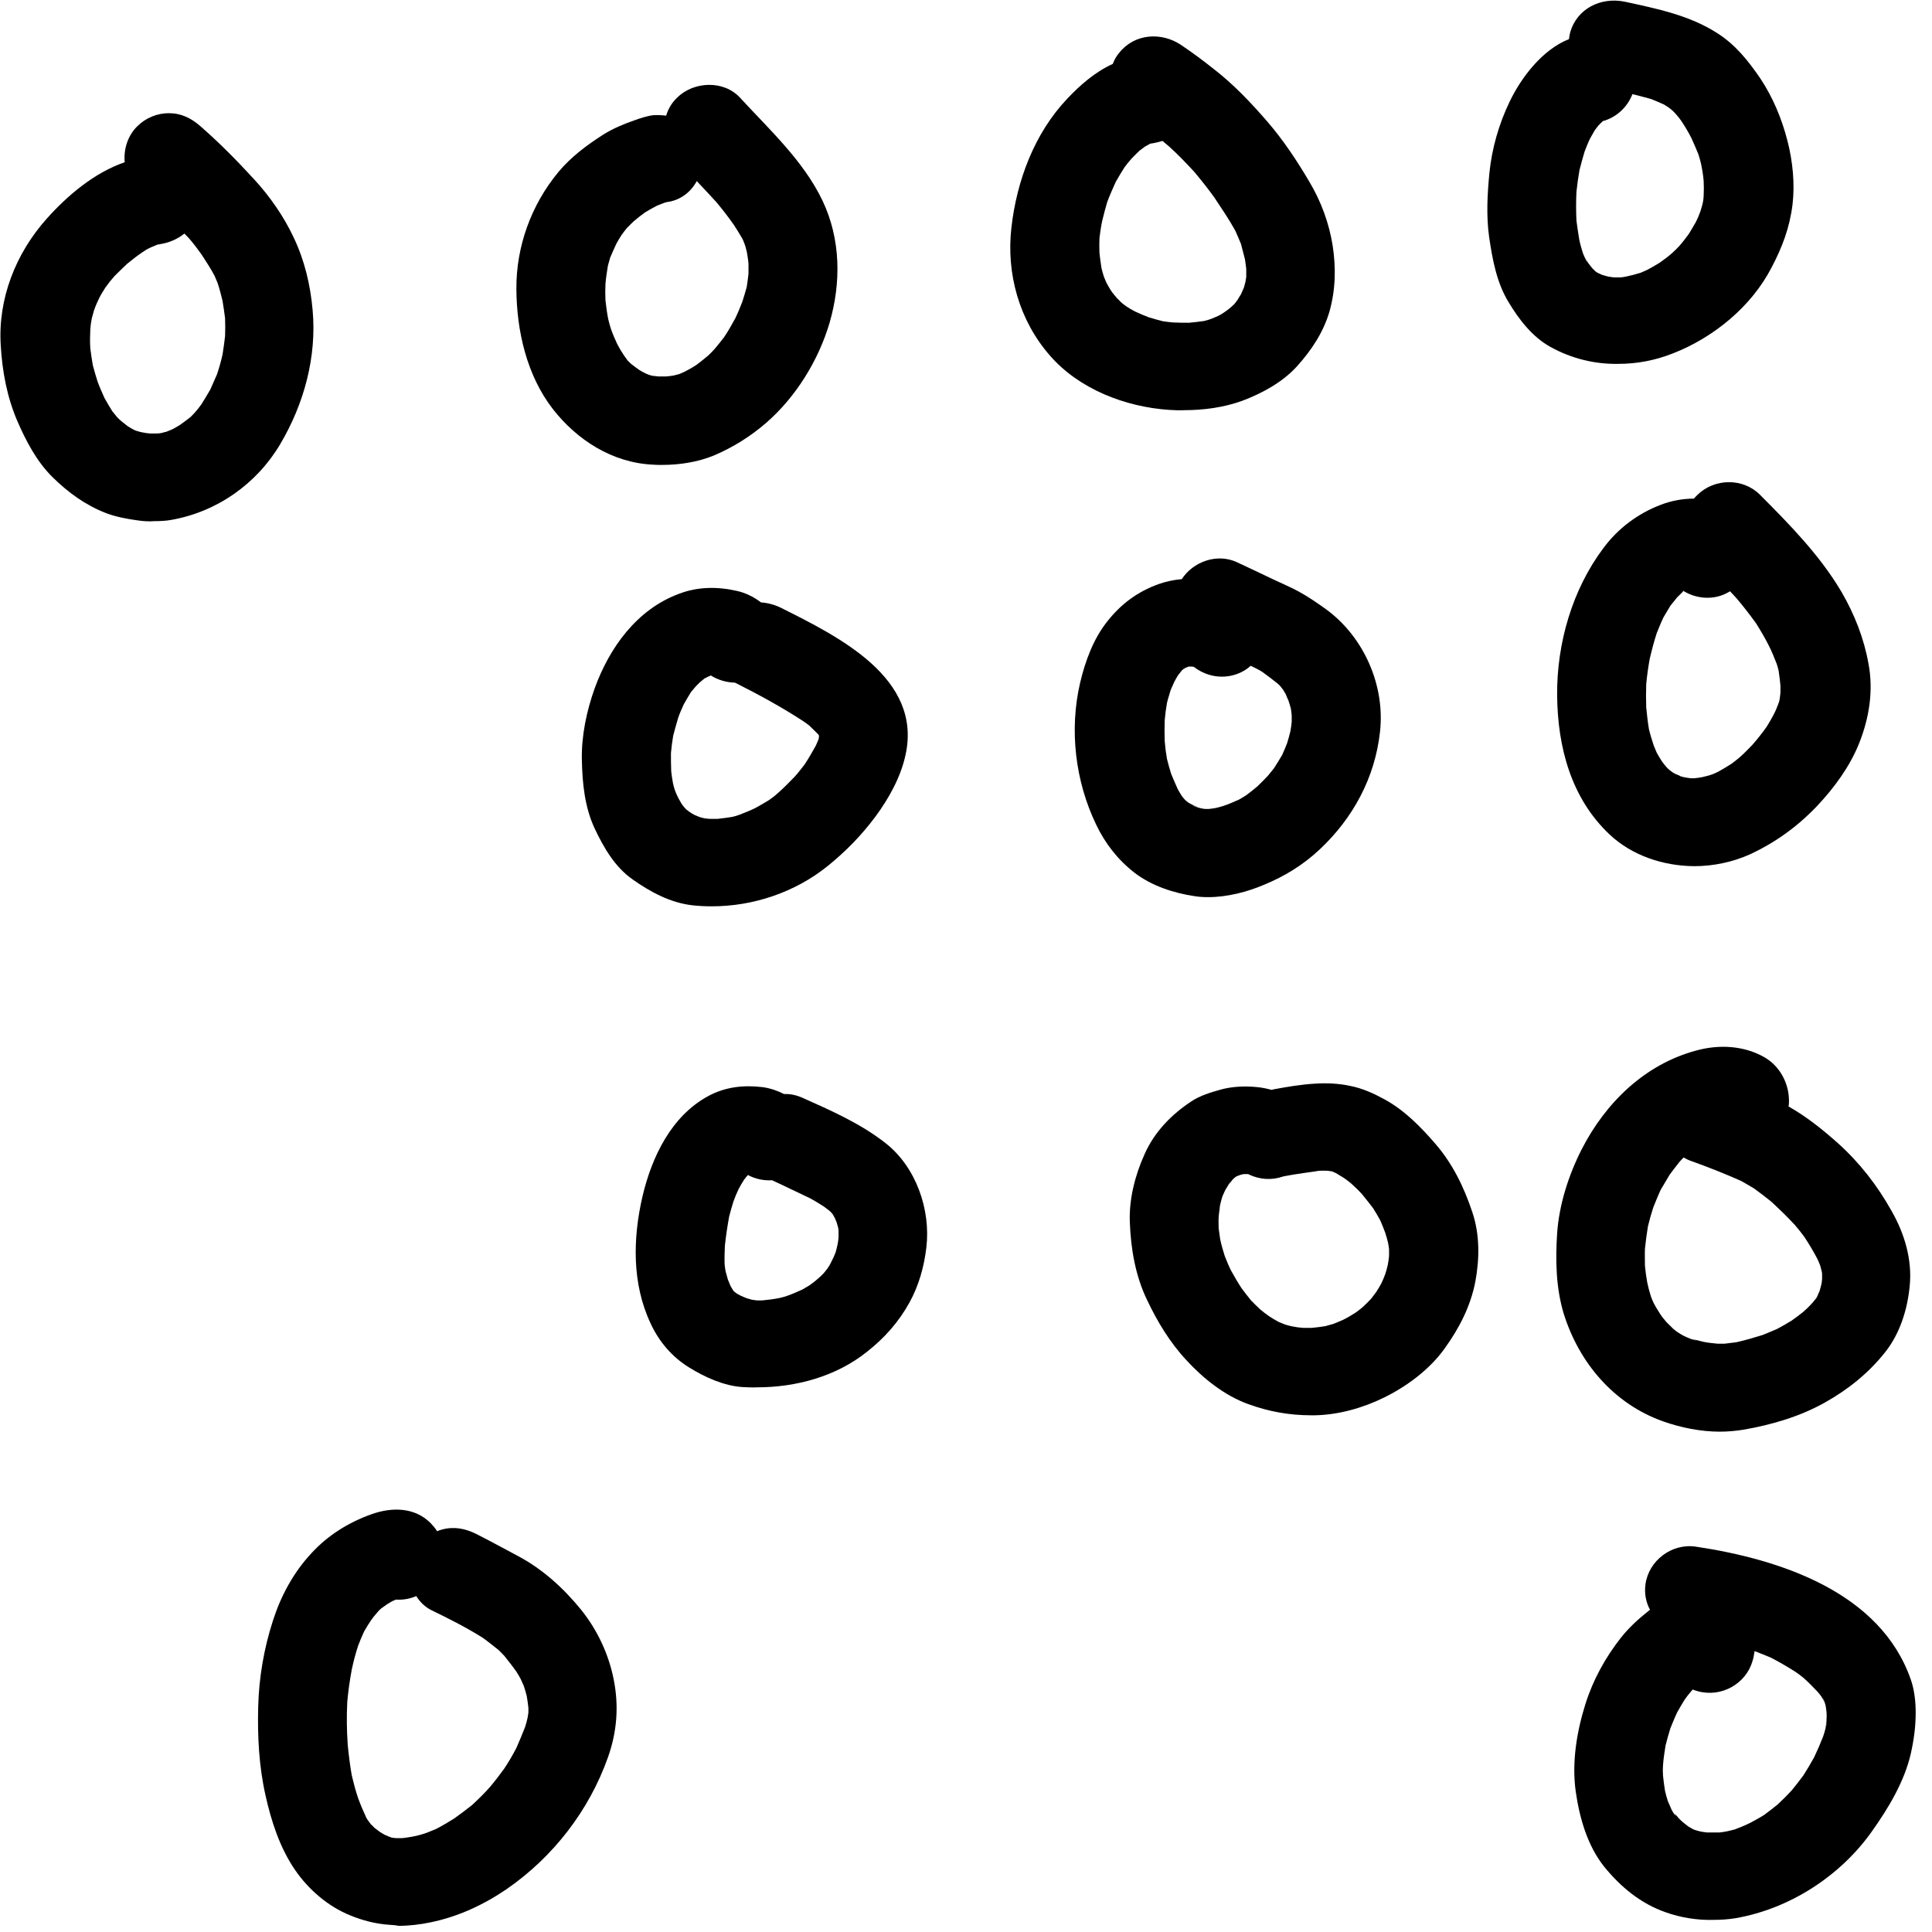 <svg width="36" height="36" viewBox="0 0 36 36" fill="none" xmlns="http://www.w3.org/2000/svg">
<g clip-path="url(#clip0_68_1503)">
<path d="M28.893 6.466C28.557 6.282 28.304 5.954 28.113 5.635C27.888 5.271 27.809 4.832 27.748 4.417C27.692 4.02 27.715 3.618 27.753 3.222C27.799 2.765 27.93 2.308 28.131 1.892C28.346 1.445 28.735 0.928 29.235 0.729C29.239 0.688 29.249 0.646 29.258 0.605C29.384 0.157 29.833 -0.06 30.277 0.032C30.876 0.162 31.488 0.286 32.007 0.623C32.339 0.835 32.582 1.14 32.802 1.463C33.036 1.814 33.204 2.22 33.307 2.626C33.405 3.005 33.447 3.425 33.401 3.812C33.349 4.237 33.209 4.611 33.008 4.989C32.634 5.714 31.928 6.291 31.17 6.586C30.843 6.715 30.502 6.78 30.16 6.78C29.721 6.789 29.286 6.683 28.893 6.466ZM29.759 5.077C29.763 5.077 29.768 5.082 29.773 5.086C29.796 5.095 29.819 5.105 29.843 5.118C29.88 5.128 29.917 5.142 29.955 5.151C29.997 5.16 30.039 5.165 30.081 5.169C30.123 5.169 30.16 5.169 30.198 5.169C30.235 5.165 30.273 5.16 30.31 5.151C30.399 5.132 30.488 5.109 30.572 5.082C30.614 5.063 30.651 5.049 30.689 5.031C30.768 4.989 30.848 4.943 30.923 4.897C31.002 4.842 31.082 4.782 31.156 4.717C31.203 4.675 31.25 4.629 31.292 4.583C31.357 4.509 31.413 4.435 31.47 4.357C31.516 4.283 31.558 4.209 31.601 4.135C31.633 4.071 31.661 4.006 31.685 3.937C31.703 3.882 31.717 3.826 31.731 3.766C31.722 3.803 31.717 3.84 31.708 3.872C31.727 3.803 31.741 3.729 31.745 3.655C31.75 3.558 31.75 3.466 31.745 3.369C31.736 3.258 31.717 3.148 31.694 3.042C31.68 2.986 31.666 2.931 31.647 2.875C31.605 2.774 31.563 2.672 31.516 2.571C31.46 2.46 31.395 2.354 31.325 2.248C31.292 2.202 31.255 2.155 31.217 2.114C31.194 2.091 31.17 2.063 31.147 2.045C31.124 2.026 31.1 2.008 31.072 1.989C31.049 1.975 31.03 1.962 31.007 1.948C30.927 1.911 30.848 1.878 30.768 1.846C30.651 1.814 30.535 1.782 30.418 1.754C30.324 1.998 30.119 2.188 29.866 2.257C29.843 2.28 29.815 2.308 29.791 2.331C29.763 2.363 29.74 2.395 29.716 2.428C29.688 2.478 29.66 2.525 29.632 2.575C29.59 2.658 29.557 2.746 29.525 2.829C29.492 2.945 29.459 3.055 29.431 3.171C29.408 3.305 29.389 3.438 29.375 3.572C29.366 3.752 29.366 3.932 29.375 4.112C29.389 4.228 29.408 4.343 29.427 4.463C29.445 4.551 29.469 4.638 29.497 4.722C29.511 4.758 29.529 4.795 29.548 4.837C29.543 4.832 29.543 4.828 29.539 4.823C29.543 4.828 29.548 4.832 29.548 4.842C29.557 4.865 29.571 4.883 29.581 4.906C29.571 4.888 29.562 4.874 29.557 4.855C29.562 4.865 29.567 4.869 29.576 4.878C29.571 4.869 29.562 4.86 29.557 4.851C29.553 4.837 29.543 4.828 29.539 4.814C29.557 4.837 29.571 4.865 29.585 4.888L29.59 4.892C29.59 4.897 29.59 4.897 29.595 4.902C29.618 4.934 29.646 4.966 29.67 4.998C29.693 5.022 29.716 5.045 29.74 5.068C29.735 5.063 29.726 5.058 29.721 5.049C29.73 5.058 29.744 5.068 29.759 5.077Z" fill="black"/>
<path d="M21.787 7.638C20.969 7.583 20.109 7.251 19.566 6.628C18.991 5.972 18.748 5.1 18.846 4.242C18.944 3.374 19.272 2.488 19.884 1.842C20.118 1.592 20.408 1.338 20.735 1.191C20.763 1.117 20.8 1.048 20.852 0.988C21.137 0.623 21.642 0.591 22.011 0.84C22.222 0.983 22.423 1.131 22.619 1.288C22.989 1.574 23.311 1.915 23.615 2.266C23.914 2.612 24.171 3 24.401 3.392C24.616 3.752 24.765 4.158 24.831 4.569C24.896 4.989 24.887 5.391 24.775 5.797C24.662 6.189 24.438 6.526 24.167 6.826C23.9 7.122 23.517 7.329 23.148 7.468C22.806 7.592 22.432 7.643 22.067 7.643C21.969 7.648 21.876 7.643 21.787 7.638ZM21.432 2.677C21.399 2.695 21.366 2.714 21.334 2.732C21.301 2.755 21.268 2.783 21.235 2.806C21.184 2.852 21.137 2.903 21.086 2.954C21.039 3.005 20.997 3.06 20.955 3.115C20.899 3.203 20.843 3.295 20.791 3.388C20.735 3.512 20.679 3.637 20.632 3.762C20.599 3.877 20.567 3.992 20.539 4.112C20.515 4.218 20.501 4.329 20.487 4.435C20.483 4.528 20.483 4.62 20.487 4.717C20.497 4.809 20.511 4.906 20.525 4.998C20.539 5.054 20.553 5.105 20.571 5.16C20.585 5.197 20.604 5.234 20.618 5.271C20.642 5.317 20.67 5.363 20.698 5.409C20.73 5.46 20.773 5.506 20.81 5.552C20.843 5.585 20.871 5.612 20.903 5.645C20.931 5.668 20.959 5.686 20.988 5.709C21.039 5.742 21.09 5.774 21.146 5.802C21.231 5.843 21.32 5.88 21.404 5.912C21.492 5.94 21.581 5.963 21.67 5.986C21.736 5.995 21.801 6.005 21.866 6.009C21.965 6.014 22.063 6.014 22.156 6.014C22.25 6.005 22.339 5.995 22.432 5.982C22.479 5.972 22.526 5.958 22.573 5.94C22.614 5.922 22.661 5.903 22.703 5.885C22.741 5.866 22.778 5.843 22.811 5.82C22.853 5.792 22.895 5.76 22.933 5.728C22.956 5.705 22.979 5.686 23.003 5.663C23.021 5.64 23.04 5.612 23.059 5.589C23.082 5.552 23.101 5.515 23.124 5.483C23.143 5.442 23.162 5.395 23.18 5.354C23.19 5.317 23.199 5.28 23.208 5.248C23.213 5.215 23.218 5.188 23.222 5.16C23.222 5.109 23.222 5.058 23.222 5.008C23.213 4.952 23.208 4.892 23.199 4.837C23.176 4.74 23.148 4.643 23.124 4.546C23.091 4.463 23.054 4.38 23.017 4.297C22.9 4.085 22.764 3.886 22.633 3.688C22.512 3.517 22.381 3.355 22.25 3.198C22.1 3.037 21.951 2.88 21.787 2.732C21.745 2.695 21.703 2.663 21.661 2.626C21.581 2.649 21.506 2.668 21.432 2.677Z" fill="black"/>
<path d="M12.161 8.658C11.408 8.622 10.749 8.197 10.3 7.62C9.814 6.992 9.627 6.162 9.622 5.386C9.617 4.592 9.898 3.817 10.407 3.203C10.641 2.922 10.94 2.7 11.244 2.506C11.422 2.395 11.618 2.312 11.819 2.243C11.931 2.202 12.058 2.16 12.179 2.146C12.259 2.142 12.334 2.146 12.413 2.155C12.45 2.031 12.516 1.915 12.619 1.818C12.927 1.514 13.484 1.491 13.787 1.818C14.339 2.418 14.97 2.995 15.326 3.738C15.667 4.454 15.676 5.266 15.457 6.018C15.251 6.715 14.83 7.398 14.278 7.878C13.984 8.132 13.661 8.335 13.301 8.488C12.997 8.612 12.661 8.663 12.334 8.663C12.268 8.663 12.217 8.663 12.161 8.658ZM12.422 3.766C12.404 3.771 12.39 3.775 12.376 3.78C12.334 3.798 12.291 3.812 12.245 3.831C12.165 3.872 12.09 3.914 12.016 3.96C11.941 4.015 11.875 4.066 11.805 4.126C11.763 4.168 11.721 4.209 11.679 4.251C11.646 4.292 11.614 4.334 11.581 4.38C11.548 4.431 11.515 4.486 11.487 4.537C11.445 4.625 11.408 4.712 11.37 4.8C11.356 4.851 11.342 4.897 11.328 4.948C11.31 5.063 11.291 5.174 11.282 5.289C11.277 5.395 11.277 5.497 11.282 5.598C11.296 5.714 11.31 5.829 11.333 5.945C11.347 6.009 11.366 6.069 11.384 6.129C11.417 6.226 11.459 6.318 11.501 6.411C11.539 6.485 11.581 6.554 11.627 6.623C11.651 6.655 11.67 6.683 11.693 6.715C11.716 6.738 11.735 6.757 11.758 6.78C11.758 6.78 11.763 6.785 11.768 6.785C11.768 6.789 11.773 6.794 11.777 6.794C11.819 6.826 11.861 6.858 11.908 6.891C11.941 6.914 11.978 6.932 12.016 6.951C12.039 6.965 12.067 6.974 12.09 6.983C12.114 6.992 12.133 6.997 12.156 7.002C12.198 7.006 12.235 7.011 12.273 7.015C12.315 7.015 12.357 7.015 12.404 7.015C12.455 7.011 12.502 7.006 12.553 6.997C12.591 6.988 12.628 6.978 12.661 6.969C12.694 6.955 12.722 6.942 12.754 6.928C12.834 6.886 12.909 6.845 12.979 6.798C13.053 6.743 13.128 6.683 13.198 6.623C13.241 6.582 13.283 6.54 13.32 6.498C13.381 6.425 13.437 6.355 13.493 6.282C13.568 6.171 13.633 6.055 13.699 5.935C13.75 5.829 13.792 5.728 13.834 5.617C13.862 5.529 13.89 5.437 13.914 5.349C13.928 5.266 13.937 5.183 13.947 5.1C13.947 5.035 13.947 4.975 13.947 4.911C13.942 4.842 13.928 4.772 13.918 4.703C13.904 4.643 13.89 4.583 13.867 4.528C13.853 4.495 13.844 4.463 13.825 4.435C13.774 4.348 13.722 4.26 13.666 4.177C13.666 4.177 13.671 4.182 13.671 4.186C13.568 4.038 13.46 3.9 13.348 3.766C13.226 3.632 13.105 3.503 12.983 3.374C12.871 3.586 12.665 3.738 12.422 3.766Z" fill="black"/>
<path d="M2.567 9.697C2.366 9.669 2.16 9.632 1.968 9.558C1.59 9.411 1.267 9.175 0.977 8.889C0.683 8.598 0.486 8.22 0.323 7.846C0.131 7.398 0.042 6.923 0.014 6.438C-0.042 5.566 0.295 4.717 0.874 4.071C1.258 3.642 1.758 3.217 2.324 3.023C2.3 2.778 2.384 2.52 2.562 2.349C2.716 2.197 2.927 2.109 3.147 2.109C3.376 2.109 3.563 2.202 3.731 2.349C4.086 2.658 4.414 2.991 4.731 3.337C5.026 3.655 5.292 4.038 5.475 4.431C5.676 4.855 5.783 5.308 5.825 5.774C5.905 6.646 5.667 7.523 5.222 8.275C4.783 9.018 4.039 9.54 3.189 9.688C3.09 9.706 2.983 9.711 2.875 9.711C2.772 9.72 2.665 9.711 2.567 9.697ZM2.254 7.842C2.296 7.874 2.333 7.906 2.375 7.938C2.417 7.966 2.459 7.989 2.501 8.012C2.525 8.022 2.543 8.031 2.567 8.035C2.595 8.045 2.628 8.054 2.66 8.058C2.702 8.068 2.744 8.072 2.791 8.077C2.838 8.077 2.885 8.077 2.931 8.077C2.959 8.077 2.988 8.072 3.011 8.068C3.039 8.058 3.067 8.054 3.1 8.045C3.142 8.026 3.189 8.012 3.231 7.989C3.273 7.966 3.315 7.943 3.357 7.915C3.422 7.869 3.483 7.823 3.549 7.772C3.581 7.74 3.609 7.712 3.637 7.68C3.679 7.634 3.717 7.583 3.754 7.532C3.81 7.44 3.866 7.352 3.918 7.26C3.96 7.163 4.002 7.071 4.044 6.974C4.086 6.849 4.119 6.729 4.147 6.605C4.166 6.489 4.18 6.378 4.194 6.263C4.198 6.152 4.198 6.042 4.194 5.931C4.18 5.825 4.166 5.718 4.147 5.608C4.119 5.492 4.091 5.382 4.054 5.271C4.035 5.225 4.016 5.183 3.997 5.137C3.923 4.998 3.838 4.869 3.754 4.74C3.679 4.634 3.605 4.537 3.521 4.44C3.492 4.408 3.464 4.38 3.436 4.352C3.305 4.458 3.142 4.528 2.969 4.551C2.978 4.551 2.992 4.551 3.002 4.551C2.983 4.551 2.964 4.555 2.945 4.555C2.936 4.555 2.927 4.56 2.917 4.565C2.838 4.597 2.763 4.629 2.688 4.671C2.721 4.657 2.754 4.638 2.782 4.625C2.735 4.648 2.688 4.675 2.642 4.708C2.548 4.772 2.459 4.842 2.37 4.915C2.291 4.989 2.211 5.068 2.132 5.146C2.071 5.215 2.015 5.285 1.964 5.358C1.922 5.423 1.879 5.492 1.847 5.557C1.809 5.635 1.777 5.709 1.749 5.792C1.735 5.838 1.725 5.885 1.711 5.931C1.697 5.995 1.688 6.065 1.683 6.129C1.678 6.254 1.674 6.374 1.683 6.494C1.697 6.6 1.711 6.702 1.73 6.808C1.758 6.909 1.786 7.011 1.819 7.112C1.856 7.214 1.903 7.315 1.945 7.412C1.992 7.5 2.043 7.583 2.095 7.666C2.137 7.717 2.179 7.772 2.225 7.818C2.202 7.795 2.179 7.768 2.155 7.74C2.183 7.777 2.216 7.809 2.254 7.842Z" fill="black"/>
<path d="M29.992 15.549C29.272 14.871 29.024 13.915 29.015 12.96C29.006 11.991 29.296 10.985 29.88 10.209C30.151 9.845 30.52 9.568 30.946 9.406C31.138 9.332 31.353 9.291 31.563 9.291C31.582 9.268 31.605 9.245 31.629 9.222C31.947 8.908 32.484 8.903 32.797 9.222C33.354 9.78 33.915 10.352 34.317 11.035C34.56 11.455 34.733 11.899 34.817 12.369C34.911 12.868 34.831 13.375 34.644 13.846C34.471 14.28 34.181 14.677 33.859 15.018C33.499 15.397 33.092 15.692 32.62 15.914C32.297 16.061 31.933 16.14 31.568 16.14C30.988 16.135 30.408 15.941 29.992 15.549ZM31.334 11.049C31.306 11.077 31.278 11.105 31.25 11.132C31.208 11.183 31.166 11.239 31.124 11.289C31.082 11.358 31.04 11.428 30.997 11.502C30.951 11.598 30.913 11.695 30.871 11.797C30.82 11.954 30.778 12.115 30.74 12.277C30.712 12.434 30.689 12.591 30.675 12.748C30.67 12.891 30.67 13.034 30.675 13.181C30.689 13.32 30.703 13.454 30.726 13.588C30.75 13.689 30.782 13.791 30.815 13.892C30.834 13.934 30.852 13.98 30.871 14.026C30.899 14.077 30.932 14.132 30.965 14.183C30.988 14.215 31.016 14.252 31.044 14.285C31.067 14.308 31.086 14.331 31.11 14.349C31.128 14.363 31.147 14.377 31.166 14.391C31.184 14.4 31.203 14.414 31.222 14.423C31.255 14.437 31.287 14.446 31.315 14.465C31.348 14.474 31.376 14.483 31.409 14.488C31.442 14.492 31.474 14.497 31.507 14.502C31.53 14.502 31.549 14.502 31.568 14.502C31.614 14.497 31.661 14.492 31.708 14.483C31.773 14.469 31.844 14.451 31.909 14.428C31.947 14.414 31.984 14.395 32.021 14.377C32.105 14.331 32.18 14.285 32.26 14.234C32.316 14.192 32.367 14.155 32.419 14.109C32.503 14.035 32.578 13.957 32.653 13.879C32.746 13.772 32.835 13.662 32.919 13.542C32.966 13.468 33.008 13.394 33.05 13.315C33.087 13.246 33.115 13.172 33.143 13.098C33.153 13.075 33.157 13.048 33.162 13.025C33.167 12.988 33.171 12.946 33.176 12.909C33.176 12.863 33.176 12.817 33.176 12.775C33.167 12.683 33.157 12.595 33.143 12.503C33.134 12.457 33.12 12.411 33.106 12.369C33.059 12.249 33.013 12.134 32.956 12.023C32.886 11.885 32.807 11.751 32.723 11.617C32.61 11.46 32.493 11.308 32.372 11.165C32.33 11.114 32.283 11.068 32.236 11.017C32.232 11.021 32.227 11.026 32.222 11.026C31.951 11.192 31.614 11.165 31.362 11.008C31.362 11.026 31.348 11.035 31.334 11.049Z" fill="black"/>
<path d="M30.983 26.483C30.067 26.155 29.427 25.394 29.141 24.489C28.992 24.005 28.982 23.483 29.015 22.98C29.052 22.445 29.23 21.891 29.473 21.415C29.917 20.548 30.647 19.832 31.61 19.574C32.035 19.458 32.498 19.482 32.882 19.703C33.167 19.869 33.335 20.188 33.335 20.511C33.335 20.548 33.335 20.585 33.326 20.617C33.662 20.806 33.966 21.051 34.251 21.305C34.654 21.669 34.981 22.089 35.247 22.565C35.49 22.989 35.635 23.479 35.584 23.968C35.542 24.397 35.406 24.84 35.135 25.186C34.827 25.578 34.443 25.888 34.008 26.132C33.541 26.395 33.017 26.548 32.489 26.64C32.344 26.663 32.199 26.677 32.045 26.677C31.694 26.677 31.32 26.603 30.983 26.483ZM31.736 25.002C31.825 25.02 31.914 25.029 32.007 25.038C32.049 25.038 32.091 25.038 32.133 25.038C32.208 25.029 32.278 25.02 32.353 25.011C32.517 24.974 32.676 24.928 32.84 24.877C32.933 24.84 33.022 24.803 33.115 24.762C33.209 24.711 33.293 24.665 33.382 24.609C33.457 24.558 33.527 24.503 33.597 24.448C33.662 24.392 33.723 24.332 33.779 24.268C33.798 24.245 33.821 24.217 33.84 24.194C33.849 24.18 33.859 24.166 33.863 24.152C33.877 24.12 33.891 24.088 33.906 24.055C33.915 24.014 33.929 23.977 33.938 23.935C33.947 23.903 33.947 23.866 33.952 23.834C33.952 23.802 33.952 23.769 33.952 23.737C33.952 23.718 33.947 23.7 33.943 23.681C33.934 23.649 33.924 23.612 33.915 23.575C33.901 23.538 33.882 23.502 33.868 23.465C33.793 23.322 33.714 23.188 33.625 23.054C33.569 22.975 33.508 22.901 33.447 22.828C33.307 22.675 33.157 22.532 33.003 22.389C32.9 22.306 32.797 22.228 32.69 22.149C32.606 22.099 32.522 22.048 32.437 22.002C32.133 21.868 31.82 21.743 31.507 21.632C31.456 21.614 31.413 21.591 31.371 21.568C31.348 21.591 31.325 21.619 31.301 21.642C31.236 21.725 31.17 21.808 31.11 21.891C31.053 21.988 30.997 22.08 30.941 22.177C30.895 22.283 30.848 22.389 30.806 22.5C30.768 22.615 30.736 22.731 30.707 22.851C30.684 22.989 30.666 23.128 30.651 23.271C30.647 23.377 30.651 23.478 30.651 23.585C30.661 23.691 30.675 23.792 30.694 23.898C30.712 23.986 30.736 24.074 30.764 24.162C30.778 24.203 30.796 24.24 30.815 24.282C30.852 24.355 30.895 24.42 30.941 24.494C30.974 24.545 31.016 24.591 31.053 24.637C31.096 24.678 31.138 24.72 31.18 24.762C31.212 24.789 31.241 24.812 31.278 24.835C31.311 24.858 31.348 24.877 31.381 24.895C31.46 24.932 31.54 24.965 31.624 24.988C31.591 24.974 31.558 24.965 31.521 24.951C31.596 24.965 31.666 24.983 31.736 25.002Z" fill="black"/>
<path d="M31.044 35.635C30.577 35.474 30.203 35.165 29.894 34.786C29.576 34.389 29.431 33.868 29.361 33.379C29.286 32.839 29.38 32.266 29.543 31.749C29.684 31.302 29.913 30.886 30.203 30.517C30.352 30.328 30.535 30.162 30.722 30.014C30.731 30.009 30.736 30.005 30.745 29.995C30.67 29.857 30.637 29.691 30.661 29.52C30.722 29.081 31.147 28.754 31.596 28.819C33.171 29.054 35.042 29.668 35.607 31.302C35.673 31.491 35.696 31.712 35.696 31.911C35.696 32.174 35.663 32.414 35.607 32.668C35.49 33.189 35.191 33.688 34.883 34.121C34.298 34.952 33.354 35.566 32.344 35.742C32.208 35.765 32.068 35.774 31.928 35.774C31.629 35.783 31.32 35.732 31.044 35.635ZM31.273 33.872C31.297 33.895 31.32 33.923 31.348 33.946C31.386 33.978 31.423 34.006 31.46 34.034C31.484 34.048 31.512 34.066 31.54 34.08C31.558 34.089 31.577 34.099 31.596 34.103C31.624 34.112 31.652 34.117 31.68 34.126C31.722 34.135 31.764 34.14 31.806 34.145C31.886 34.145 31.965 34.145 32.045 34.145C32.096 34.14 32.143 34.131 32.194 34.121C32.236 34.112 32.283 34.099 32.325 34.089C32.423 34.052 32.522 34.011 32.615 33.965C32.699 33.919 32.788 33.872 32.867 33.822C32.956 33.757 33.045 33.688 33.125 33.623C33.218 33.535 33.307 33.448 33.391 33.355C33.466 33.263 33.536 33.175 33.606 33.078C33.676 32.968 33.742 32.857 33.803 32.746C33.863 32.621 33.919 32.492 33.971 32.358C33.99 32.308 34.004 32.252 34.018 32.197C34.022 32.155 34.027 32.114 34.032 32.072C34.032 32.095 34.032 32.118 34.027 32.142V32.146C34.027 32.155 34.027 32.16 34.027 32.165C34.027 32.155 34.027 32.151 34.032 32.142C34.036 32.068 34.036 31.994 34.032 31.92C34.036 31.957 34.036 31.994 34.041 32.031C34.041 31.948 34.032 31.865 34.018 31.782C34.008 31.749 33.999 31.712 33.985 31.68C33.985 31.68 33.99 31.685 33.99 31.689C33.99 31.689 33.985 31.685 33.985 31.68C33.98 31.662 33.971 31.643 33.962 31.625C33.966 31.643 33.976 31.657 33.98 31.675C33.976 31.671 33.971 31.666 33.971 31.662C33.976 31.666 33.98 31.671 33.98 31.675C33.985 31.685 33.985 31.694 33.99 31.698C33.99 31.703 33.994 31.703 33.994 31.708C33.994 31.708 33.994 31.703 33.99 31.703C33.994 31.712 33.994 31.717 33.999 31.726C33.994 31.712 33.99 31.698 33.98 31.685C33.966 31.662 33.952 31.634 33.938 31.611C33.915 31.578 33.887 31.546 33.863 31.518C33.779 31.431 33.695 31.343 33.606 31.265C33.559 31.228 33.513 31.191 33.466 31.159C33.312 31.061 33.157 30.969 32.994 30.886C32.896 30.845 32.793 30.803 32.694 30.766C32.685 30.826 32.676 30.886 32.657 30.946C32.536 31.375 32.077 31.634 31.638 31.514C31.605 31.505 31.573 31.495 31.54 31.482C31.484 31.546 31.432 31.611 31.385 31.68C31.339 31.754 31.297 31.828 31.255 31.901C31.208 31.998 31.166 32.105 31.124 32.206C31.091 32.312 31.063 32.419 31.035 32.525C31.016 32.645 30.997 32.765 30.988 32.889C30.983 32.954 30.983 33.023 30.988 33.088C30.997 33.185 31.011 33.277 31.025 33.369C31.04 33.434 31.058 33.498 31.077 33.559C31.1 33.614 31.124 33.669 31.147 33.72C31.166 33.757 31.189 33.794 31.212 33.826C31.212 33.826 31.212 33.826 31.217 33.826C31.227 33.845 31.241 33.863 31.25 33.877C31.241 33.863 31.231 33.849 31.222 33.831C31.212 33.817 31.203 33.803 31.194 33.789C31.227 33.817 31.255 33.845 31.273 33.872Z" fill="black"/>
<path d="M12.904 16.869C12.492 16.823 12.118 16.62 11.791 16.389C11.459 16.159 11.249 15.794 11.081 15.438C10.893 15.037 10.851 14.589 10.842 14.155C10.833 13.708 10.931 13.246 11.081 12.826C11.356 12.069 11.866 11.354 12.656 11.063C13.007 10.929 13.376 10.929 13.736 11.012C13.886 11.045 14.049 11.123 14.18 11.225C14.306 11.234 14.428 11.266 14.545 11.322C15.62 11.861 17.191 12.628 16.873 14.068C16.784 14.479 16.565 14.875 16.312 15.217C16.055 15.563 15.756 15.868 15.419 16.14C14.816 16.625 14.04 16.888 13.264 16.888C13.147 16.888 13.025 16.883 12.904 16.869ZM13.128 12.642C13.1 12.665 13.072 12.688 13.044 12.711C13.021 12.734 12.993 12.761 12.969 12.785C12.937 12.822 12.909 12.858 12.876 12.895C12.829 12.974 12.782 13.048 12.74 13.126C12.703 13.209 12.665 13.292 12.637 13.375C12.605 13.486 12.572 13.597 12.544 13.708C12.525 13.819 12.511 13.929 12.502 14.035C12.502 14.151 12.502 14.257 12.507 14.372C12.516 14.446 12.525 14.515 12.539 14.589C12.549 14.631 12.558 14.672 12.572 14.714C12.591 14.769 12.614 14.82 12.642 14.875C12.661 14.912 12.684 14.945 12.703 14.982C12.717 15 12.731 15.018 12.745 15.037C12.759 15.051 12.768 15.06 12.782 15.079C12.806 15.097 12.824 15.111 12.848 15.129C12.876 15.148 12.904 15.166 12.941 15.185C12.969 15.198 12.997 15.208 13.03 15.222C13.058 15.231 13.086 15.24 13.114 15.245C13.152 15.254 13.189 15.254 13.222 15.258C13.273 15.258 13.325 15.258 13.376 15.258C13.465 15.249 13.554 15.235 13.643 15.222C13.689 15.212 13.736 15.198 13.783 15.18C13.881 15.143 13.984 15.101 14.077 15.055C14.162 15.009 14.246 14.959 14.33 14.908C14.381 14.871 14.433 14.834 14.479 14.792C14.596 14.691 14.704 14.58 14.811 14.469C14.877 14.395 14.933 14.322 14.994 14.243C15.069 14.128 15.134 14.017 15.2 13.897C15.218 13.855 15.242 13.809 15.256 13.763C15.256 13.754 15.26 13.745 15.26 13.731C15.26 13.722 15.26 13.712 15.26 13.703C15.256 13.698 15.251 13.694 15.251 13.689C15.195 13.634 15.139 13.574 15.078 13.518C15.045 13.491 15.008 13.468 14.97 13.44C14.568 13.177 14.143 12.946 13.713 12.729C13.703 12.725 13.699 12.72 13.689 12.72C13.53 12.715 13.376 12.669 13.245 12.586C13.241 12.586 13.236 12.586 13.236 12.591C13.226 12.595 13.213 12.6 13.203 12.605C13.175 12.618 13.152 12.632 13.128 12.642Z" fill="black"/>
<path d="M22.255 16.698C21.862 16.639 21.455 16.505 21.137 16.26C20.829 16.02 20.595 15.72 20.427 15.369C20.034 14.557 19.922 13.597 20.127 12.72C20.221 12.323 20.37 11.912 20.628 11.585C20.885 11.257 21.193 11.026 21.591 10.883C21.722 10.837 21.866 10.805 22.021 10.791C22.231 10.468 22.671 10.306 23.04 10.472C23.269 10.579 23.494 10.685 23.723 10.795C23.877 10.869 24.036 10.934 24.19 11.017C24.377 11.118 24.55 11.239 24.723 11.363C25.42 11.88 25.812 12.78 25.714 13.639C25.621 14.488 25.214 15.245 24.587 15.831C24.288 16.112 23.938 16.329 23.554 16.486C23.241 16.62 22.867 16.717 22.512 16.717C22.423 16.717 22.339 16.712 22.255 16.698ZM22.269 15.028C22.273 15.032 22.269 15.032 22.269 15.028C22.311 15.046 22.353 15.055 22.395 15.065C22.418 15.069 22.442 15.074 22.465 15.074C22.484 15.074 22.502 15.074 22.521 15.074C22.568 15.069 22.61 15.065 22.657 15.055C22.708 15.041 22.755 15.032 22.806 15.014C22.904 14.982 22.993 14.94 23.087 14.899C23.129 14.875 23.176 14.848 23.218 14.82C23.293 14.765 23.358 14.714 23.428 14.654C23.498 14.589 23.564 14.52 23.629 14.451C23.666 14.405 23.704 14.358 23.741 14.312C23.793 14.234 23.84 14.151 23.891 14.068C23.924 13.994 23.956 13.92 23.984 13.846C24.008 13.772 24.026 13.698 24.045 13.625C24.055 13.569 24.064 13.509 24.069 13.449C24.069 13.408 24.069 13.371 24.069 13.329C24.064 13.288 24.059 13.251 24.055 13.209C24.041 13.159 24.026 13.103 24.008 13.052C23.989 13.015 23.975 12.979 23.961 12.941C23.942 12.909 23.928 12.882 23.91 12.854C23.896 12.835 23.882 12.817 23.867 12.799C23.849 12.775 23.826 12.752 23.802 12.734C23.709 12.66 23.615 12.586 23.517 12.517C23.484 12.498 23.447 12.475 23.409 12.457C23.377 12.438 23.339 12.425 23.306 12.406C23.269 12.438 23.227 12.471 23.18 12.498C22.876 12.674 22.512 12.632 22.25 12.429C22.245 12.429 22.241 12.429 22.241 12.425C22.227 12.425 22.217 12.42 22.208 12.42C22.189 12.42 22.17 12.42 22.152 12.42C22.147 12.42 22.142 12.42 22.138 12.425C22.142 12.425 22.142 12.425 22.147 12.42C22.128 12.429 22.11 12.438 22.091 12.443C22.077 12.452 22.067 12.461 22.053 12.466C22.044 12.475 22.035 12.48 22.026 12.489C22.021 12.498 22.011 12.503 22.007 12.512C21.988 12.535 21.969 12.559 21.955 12.577C21.927 12.618 21.904 12.665 21.881 12.706C21.857 12.757 21.838 12.803 21.815 12.854C21.792 12.937 21.764 13.015 21.745 13.098C21.726 13.205 21.712 13.311 21.703 13.417C21.698 13.551 21.698 13.68 21.703 13.814C21.712 13.925 21.726 14.035 21.745 14.142C21.768 14.239 21.796 14.331 21.824 14.423C21.862 14.515 21.904 14.612 21.946 14.705C21.969 14.751 21.997 14.792 22.026 14.838C22.044 14.857 22.058 14.88 22.072 14.894C22.082 14.903 22.091 14.912 22.1 14.921C22.114 14.931 22.128 14.945 22.142 14.954C22.17 14.972 22.198 14.986 22.227 15C22.259 15.014 22.292 15.028 22.325 15.041C22.306 15.037 22.292 15.032 22.273 15.023C22.269 15.023 22.264 15.018 22.264 15.018C22.269 15.018 22.269 15.023 22.273 15.023C22.255 15.018 22.241 15.014 22.222 15.005C22.231 15.014 22.25 15.023 22.269 15.028Z" fill="black"/>
<path d="M23.25 26.16C22.816 26.003 22.413 25.68 22.105 25.343C21.796 25.011 21.563 24.623 21.371 24.217C21.156 23.769 21.072 23.271 21.053 22.782C21.034 22.348 21.151 21.895 21.329 21.503C21.511 21.092 21.829 20.765 22.203 20.52C22.362 20.414 22.563 20.354 22.745 20.303C22.96 20.243 23.208 20.234 23.428 20.257C23.522 20.266 23.606 20.285 23.695 20.308C23.704 20.308 23.718 20.303 23.727 20.299C23.984 20.252 24.246 20.206 24.508 20.192C24.728 20.178 24.943 20.188 25.158 20.234C25.392 20.28 25.602 20.377 25.812 20.492C26.177 20.695 26.476 21 26.747 21.314C27.07 21.688 27.28 22.122 27.435 22.588C27.575 23.003 27.57 23.455 27.491 23.88C27.402 24.341 27.192 24.748 26.916 25.131C26.64 25.514 26.229 25.823 25.803 26.035C25.401 26.234 24.948 26.363 24.499 26.372C24.475 26.372 24.457 26.372 24.438 26.372C24.022 26.372 23.638 26.303 23.25 26.16ZM22.708 22.675C22.703 22.745 22.708 22.814 22.708 22.888C22.717 22.957 22.727 23.022 22.736 23.091C22.759 23.197 22.788 23.299 22.82 23.4C22.858 23.497 22.895 23.589 22.942 23.681C23.003 23.792 23.068 23.903 23.138 24.009C23.194 24.083 23.25 24.157 23.311 24.231C23.367 24.286 23.423 24.346 23.48 24.397C23.536 24.443 23.587 24.485 23.648 24.526C23.704 24.563 23.765 24.6 23.826 24.632C23.867 24.651 23.91 24.665 23.952 24.683C23.994 24.697 24.036 24.706 24.078 24.715C24.143 24.729 24.213 24.738 24.279 24.743C24.335 24.743 24.387 24.743 24.443 24.743C24.527 24.734 24.611 24.725 24.695 24.711C24.747 24.697 24.798 24.683 24.845 24.669C24.901 24.646 24.962 24.623 25.022 24.595C25.107 24.554 25.191 24.503 25.27 24.452C25.312 24.42 25.35 24.392 25.387 24.36C25.443 24.309 25.499 24.254 25.551 24.198C25.583 24.157 25.611 24.115 25.644 24.074C25.677 24.023 25.71 23.968 25.738 23.917C25.766 23.861 25.789 23.802 25.812 23.741C25.831 23.686 25.845 23.631 25.859 23.571C25.869 23.515 25.878 23.465 25.883 23.405C25.883 23.363 25.883 23.322 25.883 23.275C25.878 23.234 25.873 23.197 25.864 23.155C25.85 23.095 25.831 23.031 25.812 22.971C25.784 22.892 25.752 22.819 25.719 22.74C25.677 22.662 25.63 22.583 25.583 22.509C25.518 22.422 25.448 22.338 25.382 22.255C25.317 22.181 25.247 22.117 25.172 22.048C25.12 22.006 25.069 21.965 25.013 21.932C24.971 21.909 24.933 21.881 24.891 21.858C24.868 21.849 24.84 21.835 24.817 21.826C24.761 21.817 24.704 21.812 24.648 21.808C24.686 21.812 24.723 21.812 24.761 21.817C24.676 21.812 24.587 21.812 24.503 21.822C24.541 21.822 24.578 21.817 24.616 21.812C24.391 21.845 24.167 21.872 23.947 21.914C23.933 21.919 23.919 21.919 23.905 21.923C23.695 21.997 23.47 21.979 23.274 21.886C23.269 21.886 23.264 21.881 23.26 21.877C23.255 21.877 23.25 21.877 23.241 21.877C23.222 21.877 23.199 21.877 23.18 21.877C23.171 21.877 23.162 21.881 23.152 21.881C23.138 21.886 23.129 21.891 23.115 21.891C23.091 21.9 23.073 21.909 23.054 21.914C23.063 21.909 23.068 21.905 23.077 21.905C23.077 21.905 23.073 21.905 23.068 21.905C23.054 21.914 23.04 21.923 23.026 21.928C23.017 21.937 23.007 21.946 22.993 21.955C22.979 21.969 22.965 21.983 22.951 22.002C22.933 22.025 22.909 22.052 22.89 22.08C22.9 22.066 22.909 22.052 22.918 22.038C22.918 22.038 22.918 22.038 22.914 22.038C22.886 22.085 22.858 22.131 22.83 22.177C22.811 22.214 22.797 22.255 22.778 22.292C22.75 22.385 22.727 22.477 22.713 22.569C22.722 22.532 22.727 22.495 22.736 22.463C22.727 22.537 22.713 22.602 22.708 22.675Z" fill="black"/>
<path d="M13.834 25.846C13.488 25.823 13.133 25.662 12.843 25.482C12.525 25.288 12.277 24.997 12.123 24.66C11.773 23.917 11.791 23.072 11.973 22.288C12.146 21.558 12.507 20.797 13.198 20.423C13.516 20.252 13.853 20.215 14.208 20.257C14.344 20.275 14.484 20.322 14.61 20.386C14.723 20.381 14.835 20.405 14.942 20.451C15.48 20.691 16.027 20.931 16.494 21.295C17.07 21.743 17.346 22.541 17.261 23.248C17.219 23.603 17.121 23.954 16.948 24.268C16.747 24.632 16.485 24.928 16.158 25.186C15.583 25.648 14.835 25.851 14.105 25.851C14.017 25.855 13.928 25.851 13.834 25.846ZM13.923 21.909C13.904 21.932 13.886 21.955 13.867 21.979C13.83 22.034 13.797 22.094 13.764 22.154C13.727 22.232 13.694 22.311 13.666 22.389C13.638 22.482 13.61 22.574 13.586 22.671C13.554 22.851 13.526 23.031 13.507 23.215C13.502 23.331 13.498 23.446 13.502 23.557C13.507 23.603 13.512 23.649 13.521 23.691C13.535 23.741 13.549 23.792 13.563 23.843C13.582 23.885 13.596 23.926 13.615 23.968C13.629 23.991 13.643 24.014 13.657 24.037C13.661 24.041 13.666 24.051 13.671 24.055C13.675 24.065 13.685 24.069 13.689 24.074C13.708 24.088 13.722 24.097 13.741 24.111C13.759 24.12 13.783 24.134 13.802 24.143C13.839 24.162 13.881 24.175 13.923 24.194C13.947 24.198 13.975 24.208 14.003 24.217C14.054 24.226 14.101 24.231 14.148 24.235C14.148 24.235 14.148 24.235 14.152 24.235C14.133 24.235 14.11 24.235 14.091 24.231C14.129 24.231 14.166 24.231 14.204 24.231C14.311 24.221 14.419 24.208 14.531 24.185C14.582 24.171 14.629 24.162 14.676 24.143C14.769 24.111 14.858 24.069 14.952 24.028C14.994 24.005 15.036 23.977 15.078 23.954C15.129 23.917 15.181 23.88 15.227 23.838C15.27 23.802 15.312 23.765 15.349 23.723C15.373 23.695 15.396 23.668 15.419 23.635C15.452 23.589 15.48 23.538 15.503 23.488C15.527 23.437 15.55 23.391 15.569 23.34C15.583 23.289 15.597 23.243 15.606 23.192C15.616 23.146 15.62 23.105 15.625 23.058C15.625 23.017 15.625 22.975 15.625 22.934C15.625 22.911 15.62 22.888 15.616 22.869C15.606 22.837 15.597 22.805 15.588 22.772C15.578 22.745 15.564 22.721 15.555 22.694C15.541 22.671 15.527 22.643 15.513 22.62C15.503 22.611 15.494 22.602 15.489 22.592C15.475 22.578 15.457 22.565 15.443 22.551C15.41 22.528 15.377 22.5 15.344 22.477C15.256 22.422 15.167 22.366 15.078 22.32C14.849 22.214 14.62 22.099 14.386 21.992C14.232 22.002 14.073 21.969 13.937 21.895C13.932 21.9 13.928 21.905 13.923 21.909Z" fill="black"/>
<path d="M7.256 35.866C6.999 35.848 6.765 35.788 6.527 35.691C6.115 35.525 5.751 35.211 5.503 34.851C5.218 34.44 5.054 33.937 4.947 33.452C4.825 32.912 4.797 32.354 4.811 31.805C4.825 31.26 4.918 30.715 5.087 30.194C5.236 29.732 5.47 29.299 5.802 28.943C6.106 28.611 6.489 28.371 6.915 28.218C7.298 28.08 7.728 28.08 8.028 28.385C8.07 28.431 8.112 28.477 8.144 28.532C8.177 28.518 8.205 28.509 8.238 28.5C8.462 28.44 8.673 28.482 8.874 28.583C9.14 28.717 9.397 28.86 9.659 28.998C10.117 29.243 10.501 29.594 10.828 29.995C11.132 30.374 11.342 30.822 11.436 31.297C11.534 31.791 11.497 32.271 11.328 32.746C10.978 33.734 10.309 34.602 9.439 35.202C9.005 35.497 8.537 35.714 8.023 35.82C7.827 35.861 7.625 35.885 7.424 35.885C7.368 35.871 7.312 35.871 7.256 35.866ZM6.849 33.909C6.868 33.937 6.891 33.965 6.91 33.992C6.934 34.015 6.957 34.034 6.976 34.057C7.008 34.085 7.046 34.108 7.078 34.135C7.111 34.154 7.139 34.172 7.172 34.191C7.195 34.2 7.223 34.209 7.247 34.223C7.265 34.228 7.279 34.232 7.298 34.242C7.336 34.246 7.373 34.251 7.415 34.255H7.42C7.401 34.255 7.387 34.255 7.368 34.251C7.41 34.251 7.452 34.251 7.49 34.251C7.555 34.246 7.625 34.232 7.686 34.223C7.78 34.205 7.869 34.181 7.957 34.149C8.014 34.126 8.07 34.103 8.126 34.08C8.243 34.02 8.35 33.955 8.462 33.886C8.579 33.803 8.687 33.72 8.799 33.632C8.916 33.522 9.033 33.411 9.14 33.286C9.229 33.18 9.313 33.069 9.393 32.959C9.477 32.834 9.552 32.705 9.622 32.571C9.678 32.441 9.734 32.312 9.785 32.178C9.804 32.123 9.818 32.063 9.832 32.003C9.837 31.971 9.842 31.943 9.846 31.911C9.846 31.883 9.846 31.855 9.846 31.823C9.837 31.749 9.828 31.671 9.814 31.597C9.795 31.532 9.781 31.472 9.757 31.408C9.739 31.366 9.72 31.325 9.701 31.283C9.678 31.237 9.65 31.195 9.622 31.149C9.552 31.048 9.472 30.951 9.397 30.854C9.36 30.812 9.318 30.775 9.281 30.738C9.187 30.665 9.098 30.591 9 30.521C8.696 30.328 8.364 30.162 8.042 30.005C7.92 29.945 7.827 29.852 7.756 29.741C7.639 29.792 7.509 29.815 7.378 29.806C7.359 29.815 7.336 29.825 7.322 29.829C7.279 29.852 7.242 29.875 7.205 29.898C7.172 29.922 7.135 29.949 7.102 29.972C7.074 29.995 7.046 30.023 7.022 30.055C6.985 30.097 6.948 30.143 6.915 30.189C6.868 30.259 6.826 30.328 6.784 30.401C6.742 30.494 6.704 30.581 6.672 30.669C6.625 30.812 6.588 30.955 6.555 31.108C6.517 31.311 6.489 31.509 6.471 31.712C6.457 31.98 6.461 32.248 6.48 32.52C6.499 32.709 6.522 32.898 6.555 33.083C6.588 33.221 6.625 33.365 6.672 33.503C6.718 33.628 6.77 33.752 6.826 33.872C6.845 33.9 6.859 33.928 6.873 33.951C6.863 33.937 6.854 33.923 6.845 33.909C6.845 33.9 6.845 33.905 6.849 33.909Z" fill="black"/>
</g>
<defs>
<clipPath id="clip0_68_1503">
<rect width="36" height="36" fill="white"/>
</clipPath>
</defs>
</svg>
